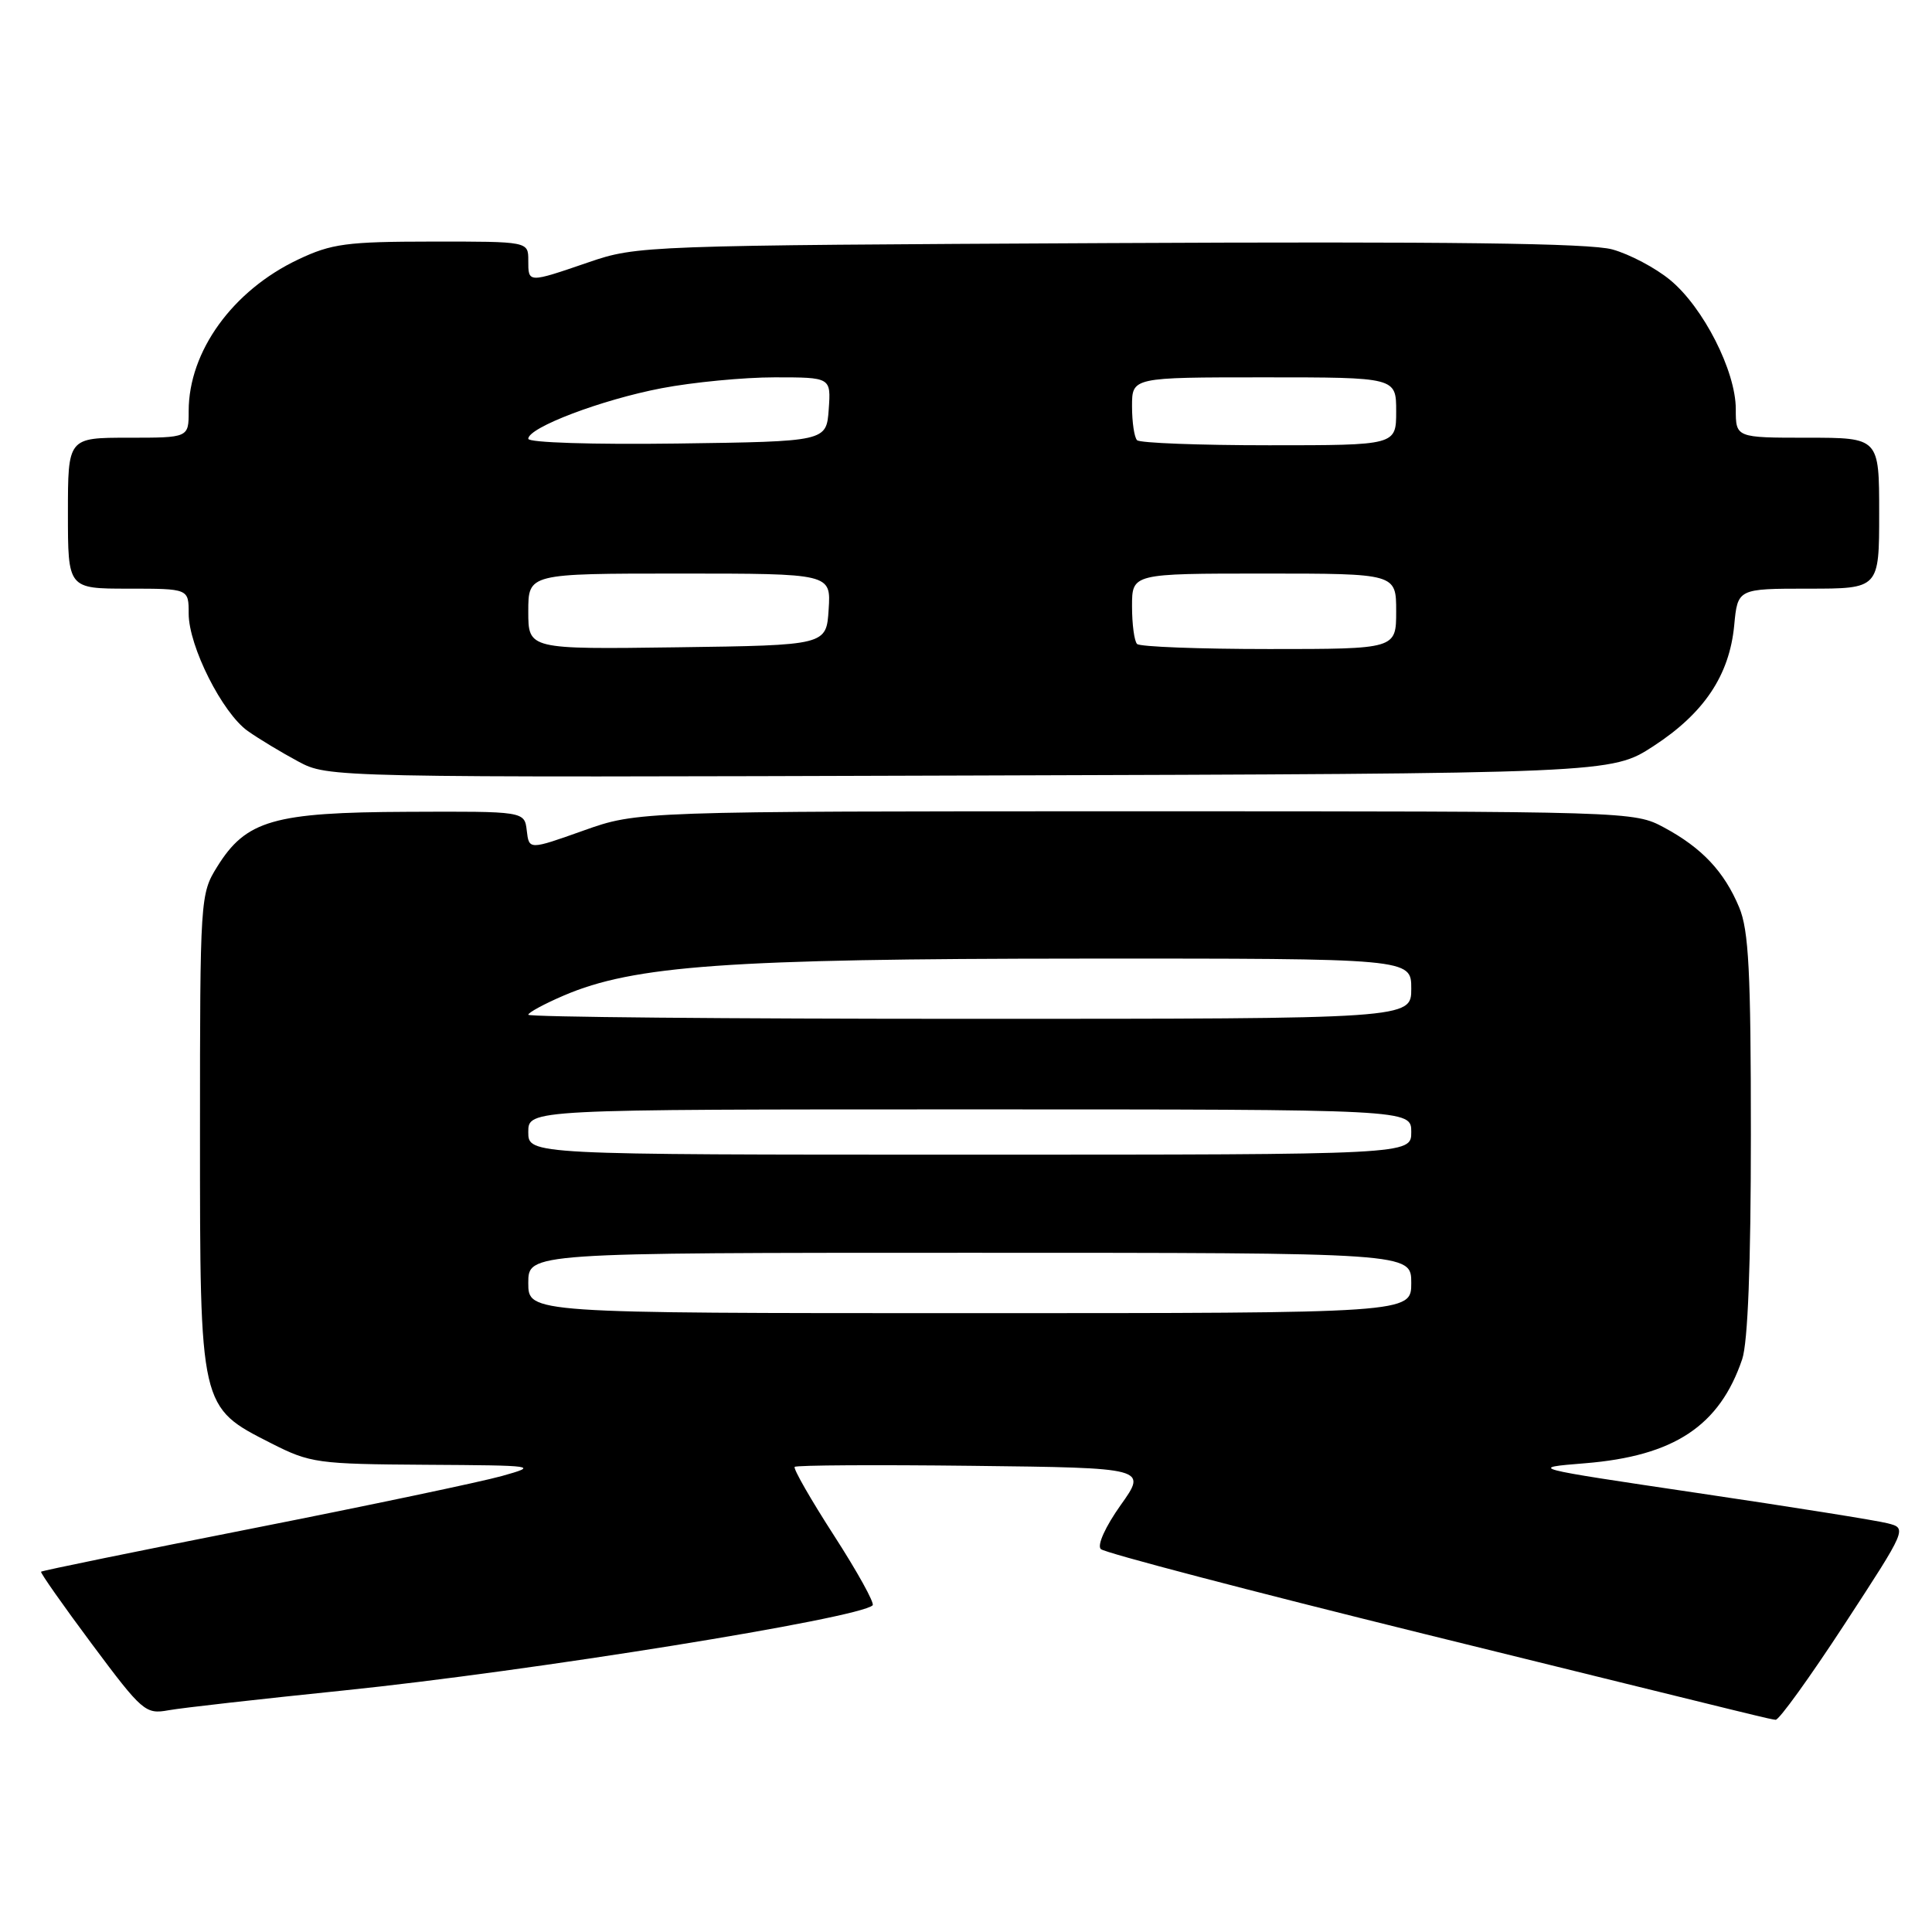 <?xml version="1.0" encoding="UTF-8" standalone="no"?>
<!DOCTYPE svg PUBLIC "-//W3C//DTD SVG 1.1//EN" "http://www.w3.org/Graphics/SVG/1.1/DTD/svg11.dtd" >
<svg xmlns="http://www.w3.org/2000/svg" xmlns:xlink="http://www.w3.org/1999/xlink" version="1.1" viewBox="0 0 256 256">
 <g >
 <path fill="currentColor"
d=" M 244.39 215.25 C 252.71 202.50 252.71 202.50 250.10 201.84 C 248.67 201.47 237.38 199.67 225.00 197.84 C 202.50 194.50 202.50 194.50 210.02 193.89 C 221.83 192.93 227.85 188.95 230.85 180.10 C 231.60 177.87 232.00 167.61 232.00 150.32 C 232.00 128.77 231.72 123.26 230.45 120.23 C 228.47 115.49 225.52 112.35 220.50 109.65 C 216.52 107.51 216.15 107.50 150.50 107.50 C 84.50 107.50 84.50 107.50 77.30 110.06 C 70.10 112.62 70.10 112.62 69.80 110.06 C 69.50 107.50 69.50 107.50 54.00 107.57 C 36.23 107.64 32.60 108.69 28.77 114.86 C 26.54 118.44 26.50 119.01 26.50 150.00 C 26.50 186.69 26.44 186.42 35.95 191.25 C 41.11 193.87 42.06 194.00 56.43 194.09 C 71.14 194.18 71.38 194.21 66.50 195.58 C 63.75 196.35 48.93 199.47 33.58 202.50 C 18.22 205.53 5.56 208.12 5.44 208.26 C 5.32 208.39 8.35 212.71 12.18 217.85 C 18.86 226.81 19.28 227.17 22.32 226.62 C 24.07 226.30 34.50 225.13 45.50 224.00 C 70.18 221.47 113.90 214.43 115.63 212.71 C 115.91 212.43 113.61 208.27 110.52 203.48 C 107.43 198.69 105.08 194.59 105.30 194.37 C 105.52 194.14 116.12 194.08 128.86 194.23 C 152.01 194.50 152.01 194.50 148.49 199.44 C 146.47 202.29 145.35 204.75 145.86 205.26 C 146.35 205.75 165.59 210.79 188.62 216.48 C 235.57 228.06 234.21 227.73 235.28 227.88 C 235.71 227.95 239.81 222.26 244.39 215.25 Z  M 219.10 98.86 C 225.80 94.50 229.15 89.49 229.79 82.88 C 230.25 78.00 230.25 78.00 239.63 78.00 C 249.00 78.00 249.00 78.00 249.00 68.00 C 249.00 58.00 249.00 58.00 239.50 58.00 C 230.00 58.00 230.00 58.00 230.00 54.20 C 230.00 49.18 225.70 40.72 221.30 37.10 C 219.37 35.50 215.92 33.68 213.64 33.05 C 210.66 32.22 191.95 31.99 147.00 32.21 C 85.41 32.52 84.41 32.55 78.00 34.75 C 69.91 37.52 70.00 37.52 70.00 34.50 C 70.00 32.00 70.00 32.00 57.25 32.01 C 45.93 32.02 43.94 32.28 39.50 34.39 C 30.82 38.50 25.00 46.56 25.00 54.47 C 25.00 58.00 25.00 58.00 17.00 58.00 C 9.00 58.00 9.00 58.00 9.00 68.00 C 9.00 78.00 9.00 78.00 17.00 78.00 C 25.00 78.00 25.00 78.00 25.00 81.30 C 25.00 85.63 29.46 94.48 32.84 96.87 C 34.30 97.90 37.30 99.71 39.50 100.89 C 43.50 103.03 43.50 103.03 128.50 102.76 C 213.50 102.50 213.50 102.50 219.10 98.86 Z  M 70.00 170.00 C 70.00 166.00 70.00 166.00 128.50 166.00 C 187.00 166.00 187.00 166.00 187.00 170.00 C 187.00 174.00 187.00 174.00 128.50 174.00 C 70.00 174.00 70.00 174.00 70.00 170.00 Z  M 70.00 150.00 C 70.00 147.00 70.00 147.00 128.50 147.00 C 187.00 147.00 187.00 147.00 187.00 150.00 C 187.00 153.00 187.00 153.00 128.50 153.00 C 70.00 153.00 70.00 153.00 70.00 150.00 Z  M 70.00 134.46 C 70.00 134.17 72.12 133.02 74.71 131.91 C 83.98 127.93 96.55 127.04 143.25 127.02 C 187.00 127.00 187.00 127.00 187.00 131.00 C 187.00 135.00 187.00 135.00 128.50 135.00 C 96.33 135.00 70.00 134.76 70.00 134.46 Z  M 70.00 81.02 C 70.00 76.00 70.00 76.00 90.05 76.00 C 110.11 76.00 110.11 76.00 109.80 80.75 C 109.50 85.50 109.50 85.50 89.75 85.77 C 70.00 86.04 70.00 86.04 70.00 81.02 Z  M 150.67 85.33 C 150.30 84.97 150.00 82.72 150.00 80.33 C 150.00 76.00 150.00 76.00 167.50 76.00 C 185.00 76.00 185.00 76.00 185.00 81.00 C 185.00 86.00 185.00 86.00 168.17 86.00 C 158.91 86.00 151.03 85.70 150.67 85.33 Z  M 70.00 58.14 C 70.00 56.65 79.71 52.96 87.67 51.44 C 91.80 50.65 98.54 50.00 102.65 50.00 C 110.11 50.00 110.11 50.00 109.81 54.25 C 109.50 58.50 109.50 58.50 89.75 58.77 C 78.54 58.92 70.00 58.65 70.00 58.14 Z  M 150.67 58.33 C 150.30 57.97 150.00 55.94 150.00 53.83 C 150.00 50.00 150.00 50.00 167.50 50.00 C 185.00 50.00 185.00 50.00 185.00 54.50 C 185.00 59.00 185.00 59.00 168.17 59.00 C 158.91 59.00 151.03 58.70 150.67 58.33 Z "/>
</g>
</svg>